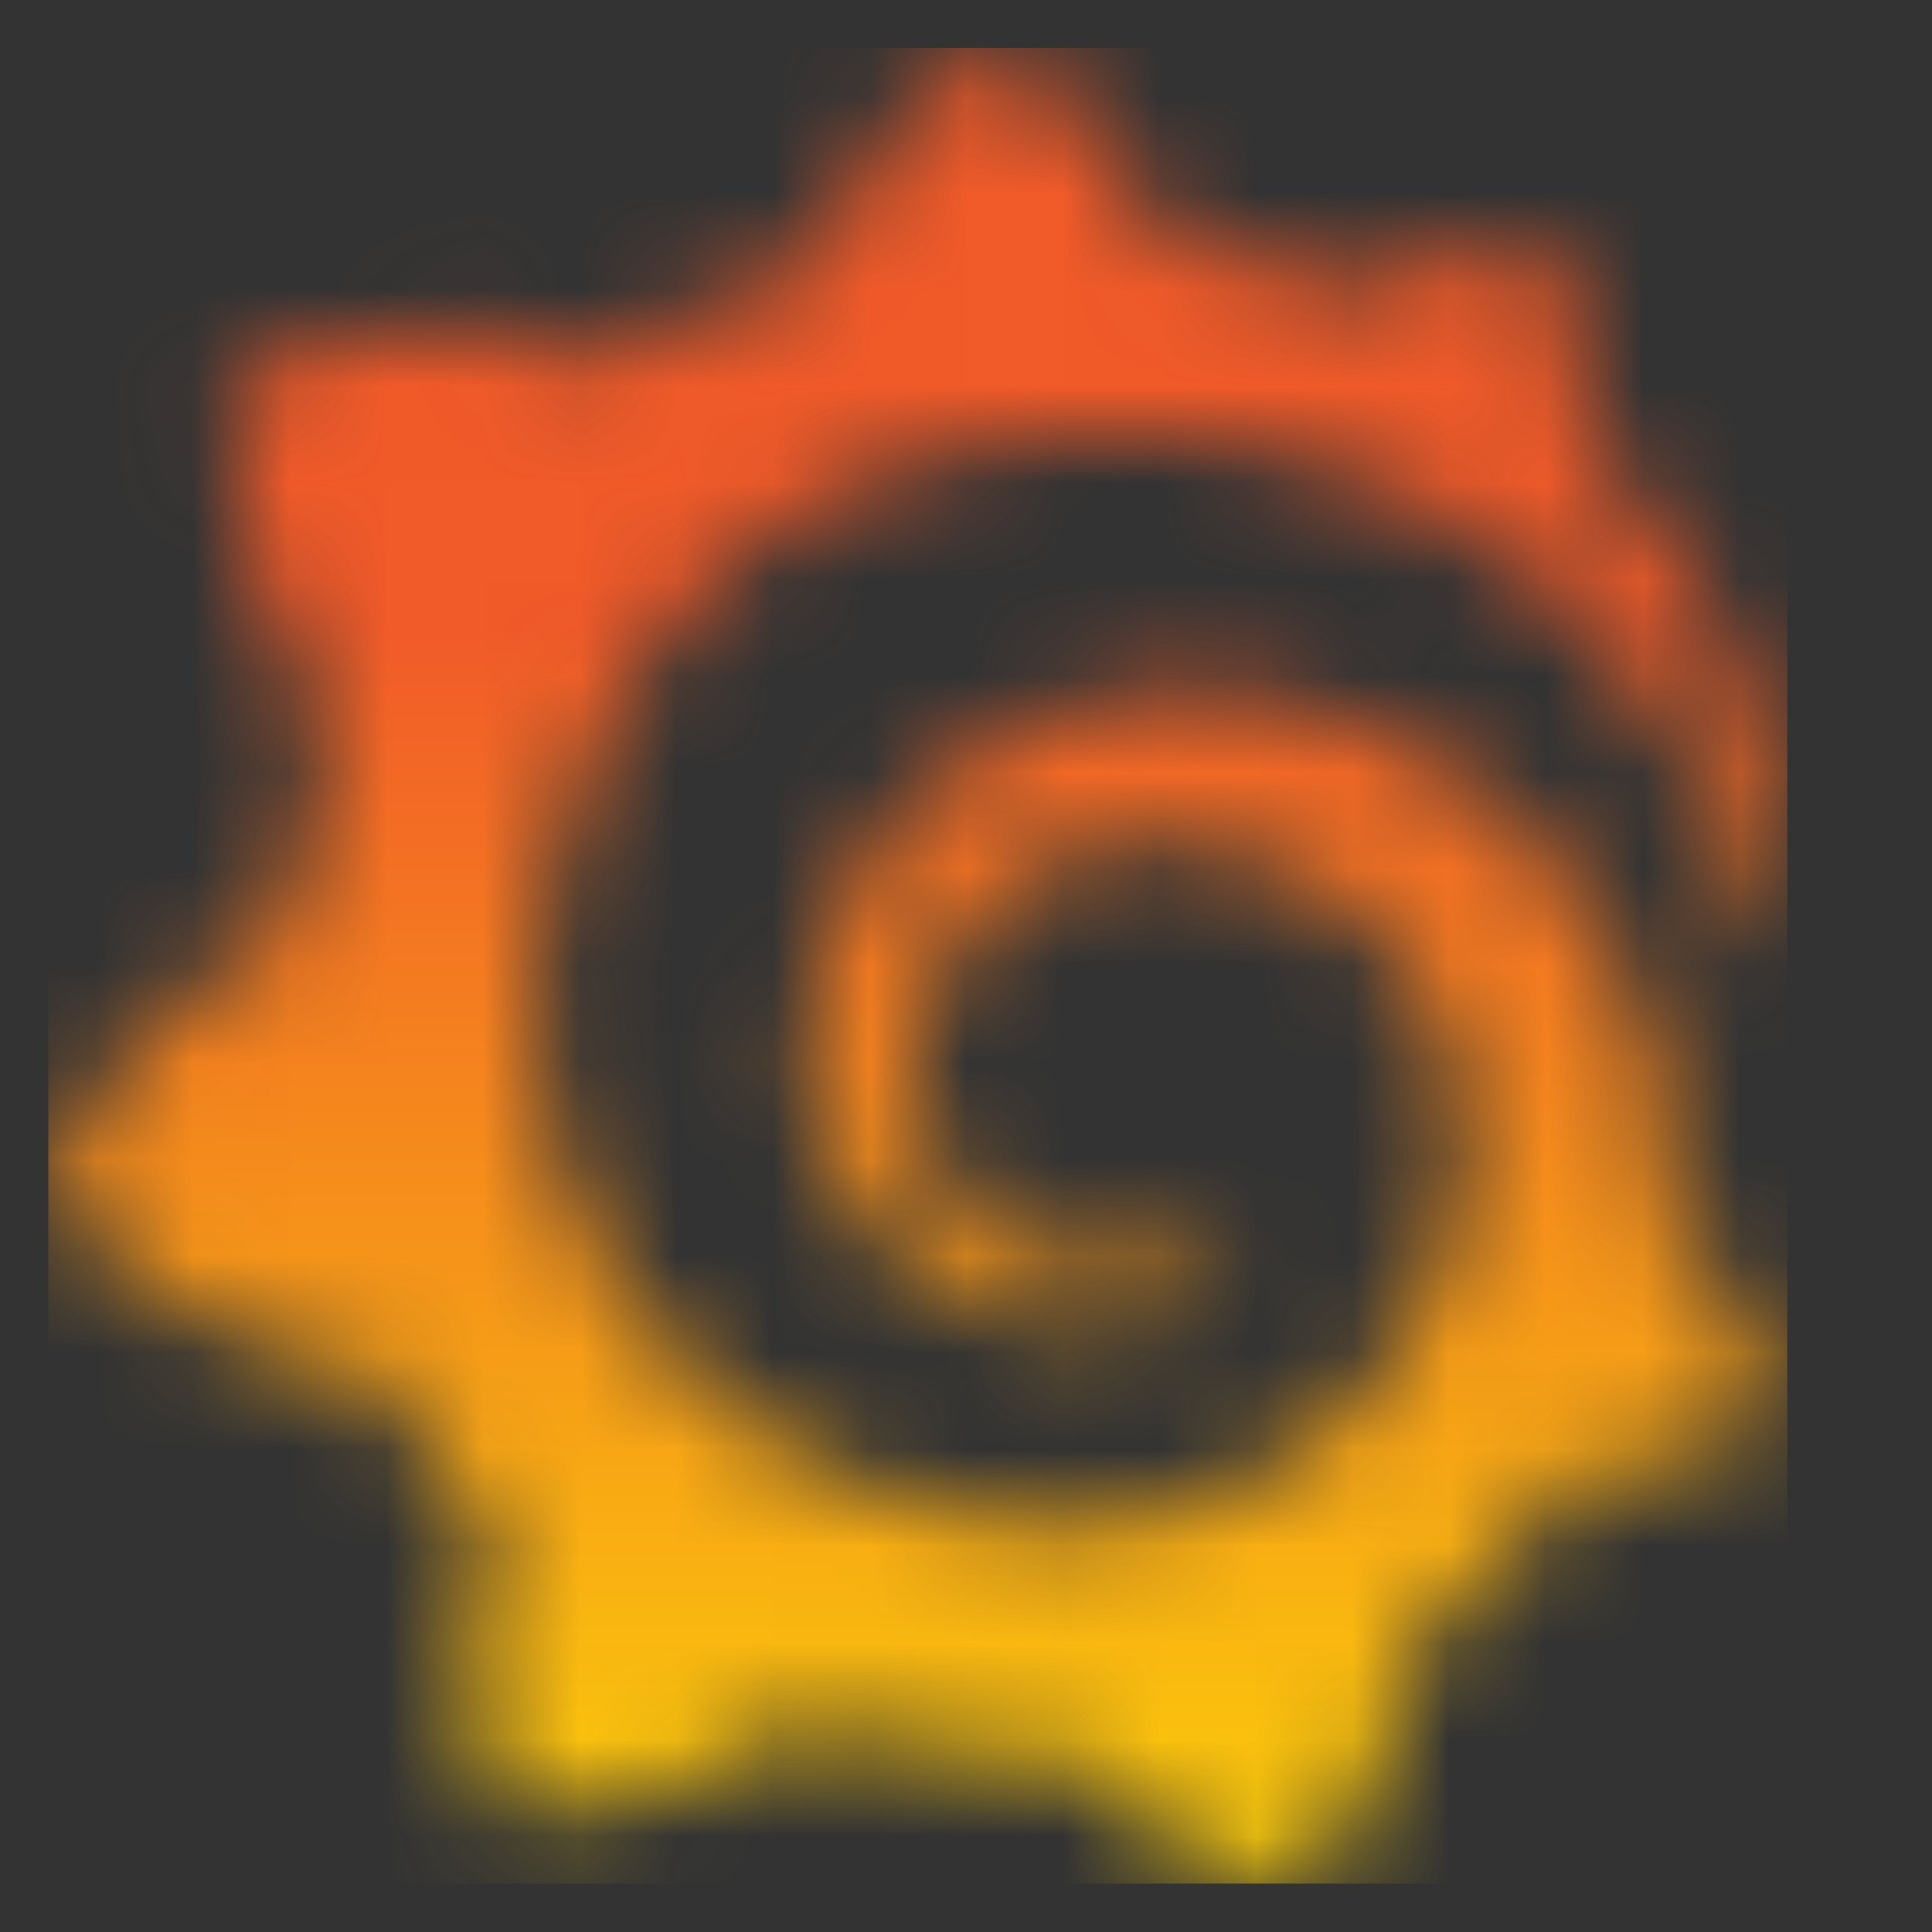 <?xml version="1.0" encoding="UTF-8"?>
<svg width="20px" height="20px" viewBox="0 0 20 20" version="1.1" xmlns="http://www.w3.org/2000/svg" xmlns:xlink="http://www.w3.org/1999/xlink">
    <rect x="0" y="0" width="20" height="20" fill="#333333" stroke="none"/>
    <title>Grafana</title>
    <defs>
        <path d="M8.017,2.169 C8.017,2.169 8.01,2.197 8.001,2.243 C7.919,2.266 7.838,2.288 7.757,2.314 C7.644,2.347 7.533,2.387 7.42,2.427 C7.309,2.468 7.196,2.51 7.086,2.558 C6.864,2.651 6.645,2.755 6.43,2.872 C6.222,2.985 6.017,3.11 5.817,3.246 C5.789,3.232 5.766,3.223 5.766,3.223 C3.732,2.468 1.925,3.377 1.925,3.377 C1.761,5.48 2.738,6.805 2.931,7.046 C2.883,7.176 2.838,7.307 2.797,7.44 C2.647,7.917 2.534,8.406 2.464,8.911 C2.454,8.984 2.446,9.057 2.437,9.131 C0.557,10.033 5.57827772e-16,11.883 5.57827772e-16,11.883 C1.569,13.637 3.398,13.745 3.398,13.745 C3.4,13.744 3.401,13.743 3.403,13.742 C3.636,14.145 3.905,14.529 4.208,14.887 C4.335,15.037 4.468,15.182 4.606,15.322 C4.034,16.912 4.687,18.235 4.687,18.235 C6.434,18.299 7.581,17.492 7.822,17.306 C7.996,17.363 8.173,17.414 8.35,17.459 C8.887,17.593 9.437,17.672 9.986,17.695 C10.124,17.701 10.261,17.704 10.397,17.703 L10.464,17.703 L10.507,17.702 L10.594,17.699 L10.679,17.695 L10.681,17.698 C11.503,18.839 12.951,19 12.951,19 C13.98,17.945 14.039,16.899 14.039,16.673 L14.039,16.657 C14.039,16.638 14.038,16.626 14.038,16.626 C14.037,16.61 14.037,16.594 14.035,16.577 C14.251,16.43 14.457,16.272 14.652,16.102 C15.065,15.74 15.425,15.328 15.723,14.882 C15.752,14.84 15.779,14.798 15.805,14.756 C16.97,14.82 17.792,14.054 17.792,14.054 C17.598,12.875 16.907,12.299 16.762,12.191 C16.762,12.191 16.756,12.186 16.748,12.18 C16.74,12.174 16.734,12.171 16.734,12.171 C16.727,12.166 16.718,12.16 16.708,12.154 C16.715,12.083 16.722,12.012 16.726,11.942 C16.735,11.815 16.738,11.687 16.739,11.561 L16.738,11.467 L16.737,11.419 L16.737,11.395 C16.737,11.363 16.736,11.375 16.736,11.363 L16.732,11.284 L16.726,11.177 C16.724,11.14 16.721,11.108 16.718,11.075 C16.715,11.042 16.712,11.009 16.708,10.977 L16.697,10.878 L16.683,10.781 C16.663,10.651 16.638,10.522 16.607,10.396 C16.486,9.887 16.281,9.405 16.012,8.971 C15.742,8.537 15.406,8.152 15.028,7.829 C14.65,7.505 14.227,7.244 13.782,7.05 C13.337,6.855 12.87,6.73 12.405,6.673 C12.173,6.643 11.941,6.632 11.711,6.635 L11.626,6.637 L11.604,6.638 C11.598,6.638 11.572,6.639 11.575,6.639 L11.54,6.64 L11.454,6.646 C11.422,6.648 11.388,6.651 11.36,6.654 C11.242,6.665 11.125,6.681 11.01,6.702 C10.548,6.785 10.113,6.948 9.729,7.171 C9.345,7.394 9.012,7.673 8.74,7.99 C8.469,8.306 8.258,8.656 8.113,9.018 C7.968,9.381 7.886,9.755 7.863,10.118 C7.858,10.209 7.856,10.299 7.858,10.389 C7.858,10.411 7.859,10.434 7.86,10.456 L7.863,10.528 C7.865,10.572 7.869,10.615 7.873,10.658 C7.892,10.842 7.926,11.018 7.977,11.189 C8.078,11.53 8.241,11.838 8.441,12.099 C8.642,12.361 8.881,12.578 9.135,12.747 C9.389,12.916 9.661,13.037 9.93,13.114 C10.2,13.191 10.468,13.225 10.72,13.224 C10.752,13.224 10.783,13.223 10.814,13.222 C10.831,13.222 10.848,13.22 10.864,13.22 L10.914,13.217 C10.941,13.214 10.968,13.212 10.995,13.209 C11.001,13.209 11.01,13.207 11.018,13.207 L11.042,13.204 C11.059,13.202 11.074,13.199 11.091,13.197 C11.124,13.193 11.153,13.186 11.182,13.182 C11.212,13.176 11.241,13.17 11.271,13.163 C11.329,13.15 11.385,13.133 11.44,13.117 C11.55,13.082 11.653,13.039 11.75,12.991 C11.846,12.943 11.934,12.889 12.017,12.833 C12.04,12.816 12.063,12.799 12.085,12.782 C12.174,12.715 12.187,12.589 12.117,12.505 C12.055,12.432 11.949,12.413 11.864,12.459 C11.844,12.47 11.822,12.481 11.801,12.491 C11.727,12.526 11.65,12.558 11.569,12.584 C11.488,12.608 11.403,12.629 11.315,12.645 C11.271,12.65 11.227,12.657 11.181,12.661 C11.159,12.664 11.136,12.665 11.113,12.665 C11.09,12.666 11.066,12.668 11.045,12.667 C11.023,12.667 11.002,12.666 10.979,12.666 C10.952,12.665 10.924,12.663 10.897,12.662 C10.897,12.662 10.883,12.662 10.894,12.661 L10.885,12.66 L10.866,12.658 C10.854,12.657 10.842,12.656 10.829,12.654 C10.805,12.651 10.78,12.649 10.755,12.645 C10.558,12.618 10.358,12.562 10.166,12.477 C9.972,12.392 9.788,12.276 9.621,12.13 C9.454,11.985 9.309,11.809 9.195,11.611 C9.081,11.413 9.002,11.193 8.965,10.962 C8.946,10.847 8.938,10.728 8.941,10.611 C8.943,10.579 8.944,10.547 8.946,10.515 C8.946,10.523 8.947,10.51 8.947,10.509 L8.948,10.498 L8.95,10.474 C8.951,10.458 8.953,10.442 8.955,10.426 C8.962,10.363 8.971,10.299 8.983,10.237 C9.074,9.735 9.334,9.244 9.734,8.871 C9.834,8.779 9.942,8.692 10.057,8.616 C10.172,8.54 10.294,8.471 10.422,8.414 C10.549,8.356 10.683,8.31 10.819,8.273 C10.956,8.238 11.096,8.214 11.238,8.202 C11.309,8.196 11.381,8.193 11.452,8.193 C11.471,8.193 11.486,8.194 11.5,8.194 L11.558,8.196 L11.595,8.197 C11.609,8.197 11.595,8.197 11.601,8.198 L11.616,8.199 L11.674,8.203 C11.828,8.215 11.982,8.236 12.133,8.27 C12.437,8.335 12.731,8.443 13.006,8.591 C13.555,8.887 14.023,9.349 14.311,9.907 C14.456,10.185 14.556,10.484 14.607,10.793 C14.619,10.871 14.629,10.949 14.636,11.027 L14.641,11.086 L14.644,11.145 C14.645,11.165 14.645,11.184 14.646,11.204 C14.646,11.224 14.647,11.245 14.647,11.26 L14.647,11.31 L14.646,11.368 C14.644,11.406 14.641,11.468 14.639,11.506 C14.632,11.591 14.625,11.677 14.613,11.761 C14.602,11.845 14.588,11.929 14.572,12.013 C14.554,12.096 14.537,12.179 14.514,12.261 C14.472,12.426 14.417,12.588 14.353,12.746 C14.225,13.062 14.053,13.363 13.846,13.641 C13.431,14.195 12.864,14.648 12.221,14.932 C11.899,15.073 11.559,15.177 11.21,15.233 C11.035,15.262 10.859,15.279 10.682,15.285 L10.65,15.286 L10.621,15.286 L10.564,15.287 L10.434,15.287 C10.458,15.287 10.43,15.287 10.431,15.286 L10.413,15.285 C10.318,15.283 10.224,15.278 10.129,15.272 C9.752,15.244 9.378,15.179 9.016,15.076 C8.653,14.974 8.302,14.838 7.969,14.666 C7.305,14.321 6.711,13.847 6.246,13.277 C6.013,12.993 5.809,12.688 5.64,12.366 C5.471,12.045 5.338,11.708 5.24,11.364 C5.143,11.019 5.082,10.667 5.059,10.312 L5.055,10.245 L5.054,10.229 L5.054,10.214 L5.053,10.185 L5.051,10.127 L5.05,10.112 L5.05,10.051 L5.049,9.968 L5.049,9.914 C5.049,9.871 5.051,9.827 5.052,9.784 C5.059,9.609 5.074,9.428 5.097,9.248 C5.121,9.068 5.151,8.887 5.189,8.706 C5.228,8.527 5.273,8.349 5.324,8.174 C5.427,7.824 5.555,7.485 5.707,7.164 C6.013,6.522 6.413,5.957 6.894,5.501 C7.014,5.386 7.138,5.278 7.268,5.177 C7.397,5.076 7.532,4.983 7.67,4.895 C7.808,4.806 7.95,4.726 8.096,4.652 C8.169,4.614 8.243,4.58 8.318,4.545 C8.355,4.529 8.393,4.513 8.431,4.496 C8.468,4.48 8.506,4.464 8.545,4.45 C8.697,4.387 8.854,4.334 9.011,4.285 C9.051,4.273 9.09,4.261 9.129,4.249 C9.169,4.237 9.21,4.228 9.249,4.217 C9.329,4.195 9.41,4.177 9.491,4.157 C9.531,4.146 9.572,4.14 9.612,4.131 C9.653,4.122 9.694,4.114 9.735,4.106 C9.776,4.099 9.817,4.092 9.858,4.084 L9.919,4.074 L9.981,4.064 C10.022,4.058 10.064,4.052 10.105,4.046 C10.151,4.038 10.198,4.035 10.244,4.028 C10.282,4.023 10.344,4.017 10.383,4.012 C10.412,4.009 10.44,4.006 10.47,4.003 L10.528,3.997 L10.557,3.995 L10.592,3.993 C10.639,3.99 10.685,3.987 10.732,3.984 L10.802,3.979 C10.802,3.979 10.827,3.978 10.805,3.978 L10.819,3.977 L10.849,3.976 C10.889,3.975 10.928,3.973 10.968,3.971 C11.127,3.966 11.285,3.966 11.441,3.971 C11.755,3.983 12.062,4.017 12.36,4.07 C12.958,4.178 13.52,4.365 14.028,4.609 C14.538,4.851 14.994,5.149 15.39,5.472 C15.415,5.492 15.439,5.513 15.464,5.533 C15.489,5.554 15.512,5.574 15.536,5.595 C15.584,5.636 15.63,5.679 15.676,5.72 C15.722,5.762 15.766,5.805 15.811,5.847 C15.855,5.89 15.899,5.932 15.941,5.976 C16.109,6.148 16.265,6.324 16.405,6.5 C16.687,6.852 16.911,7.207 17.091,7.543 C17.103,7.564 17.114,7.585 17.124,7.606 C17.135,7.627 17.146,7.648 17.156,7.669 C17.176,7.71 17.198,7.751 17.217,7.792 C17.236,7.833 17.256,7.873 17.275,7.913 C17.292,7.953 17.31,7.993 17.328,8.031 C17.394,8.189 17.455,8.337 17.505,8.479 C17.588,8.707 17.647,8.913 17.695,9.092 C17.713,9.163 17.783,9.211 17.858,9.204 C17.937,9.198 17.997,9.135 17.999,9.058 C18.003,8.867 17.998,8.641 17.975,8.383 C17.946,8.065 17.89,7.695 17.779,7.29 C17.67,6.885 17.508,6.441 17.273,5.98 C17.036,5.521 16.728,5.042 16.328,4.579 C16.172,4.398 16.001,4.219 15.816,4.044 C16.091,2.982 15.482,2.06 15.482,2.06 C14.43,1.996 13.76,2.378 13.512,2.552 C13.471,2.535 13.429,2.518 13.386,2.501 C13.207,2.43 13.023,2.365 12.834,2.306 C12.645,2.248 12.451,2.195 12.254,2.15 C12.056,2.105 11.855,2.067 11.649,2.036 C11.613,2.032 11.578,2.027 11.542,2.021 C11.084,0.596 9.766,8.13271806e-16 9.766,8.13271806e-16 C8.296,0.901 8.017,2.169 8.017,2.169" id="path-1"></path>
        <linearGradient x1="228766.297%" y1="122.487%" x2="228766.297%" y2="31.131%" id="linearGradient-3">
            <stop stop-color="#FFF200" offset="0%"></stop>
            <stop stop-color="#F15A29" offset="100%"></stop>
        </linearGradient>
    </defs>
    <g id="Grafana" stroke="none" stroke-width="1" fill="none" fill-rule="evenodd">
        <g>
            <polygon id="Frame" points="0 0 20 0 20 20 0 20"></polygon>
            <g id="Clipped" transform="translate(0.5, 0.5)">
                <mask id="mask-2" fill="white">
                    <use xlink:href="#path-1"></use>
                </mask>
                <g id="SVGID_5_"></g>
                <polygon id="Path" fill="url(#linearGradient-3)" fill-rule="nonzero" mask="url(#mask-2)" points="1.67348332e-15 -0.004 18.002 -0.004 18.002 18.999 1.67348332e-15 18.999"></polygon>
            </g>
        </g>
    </g>
</svg>